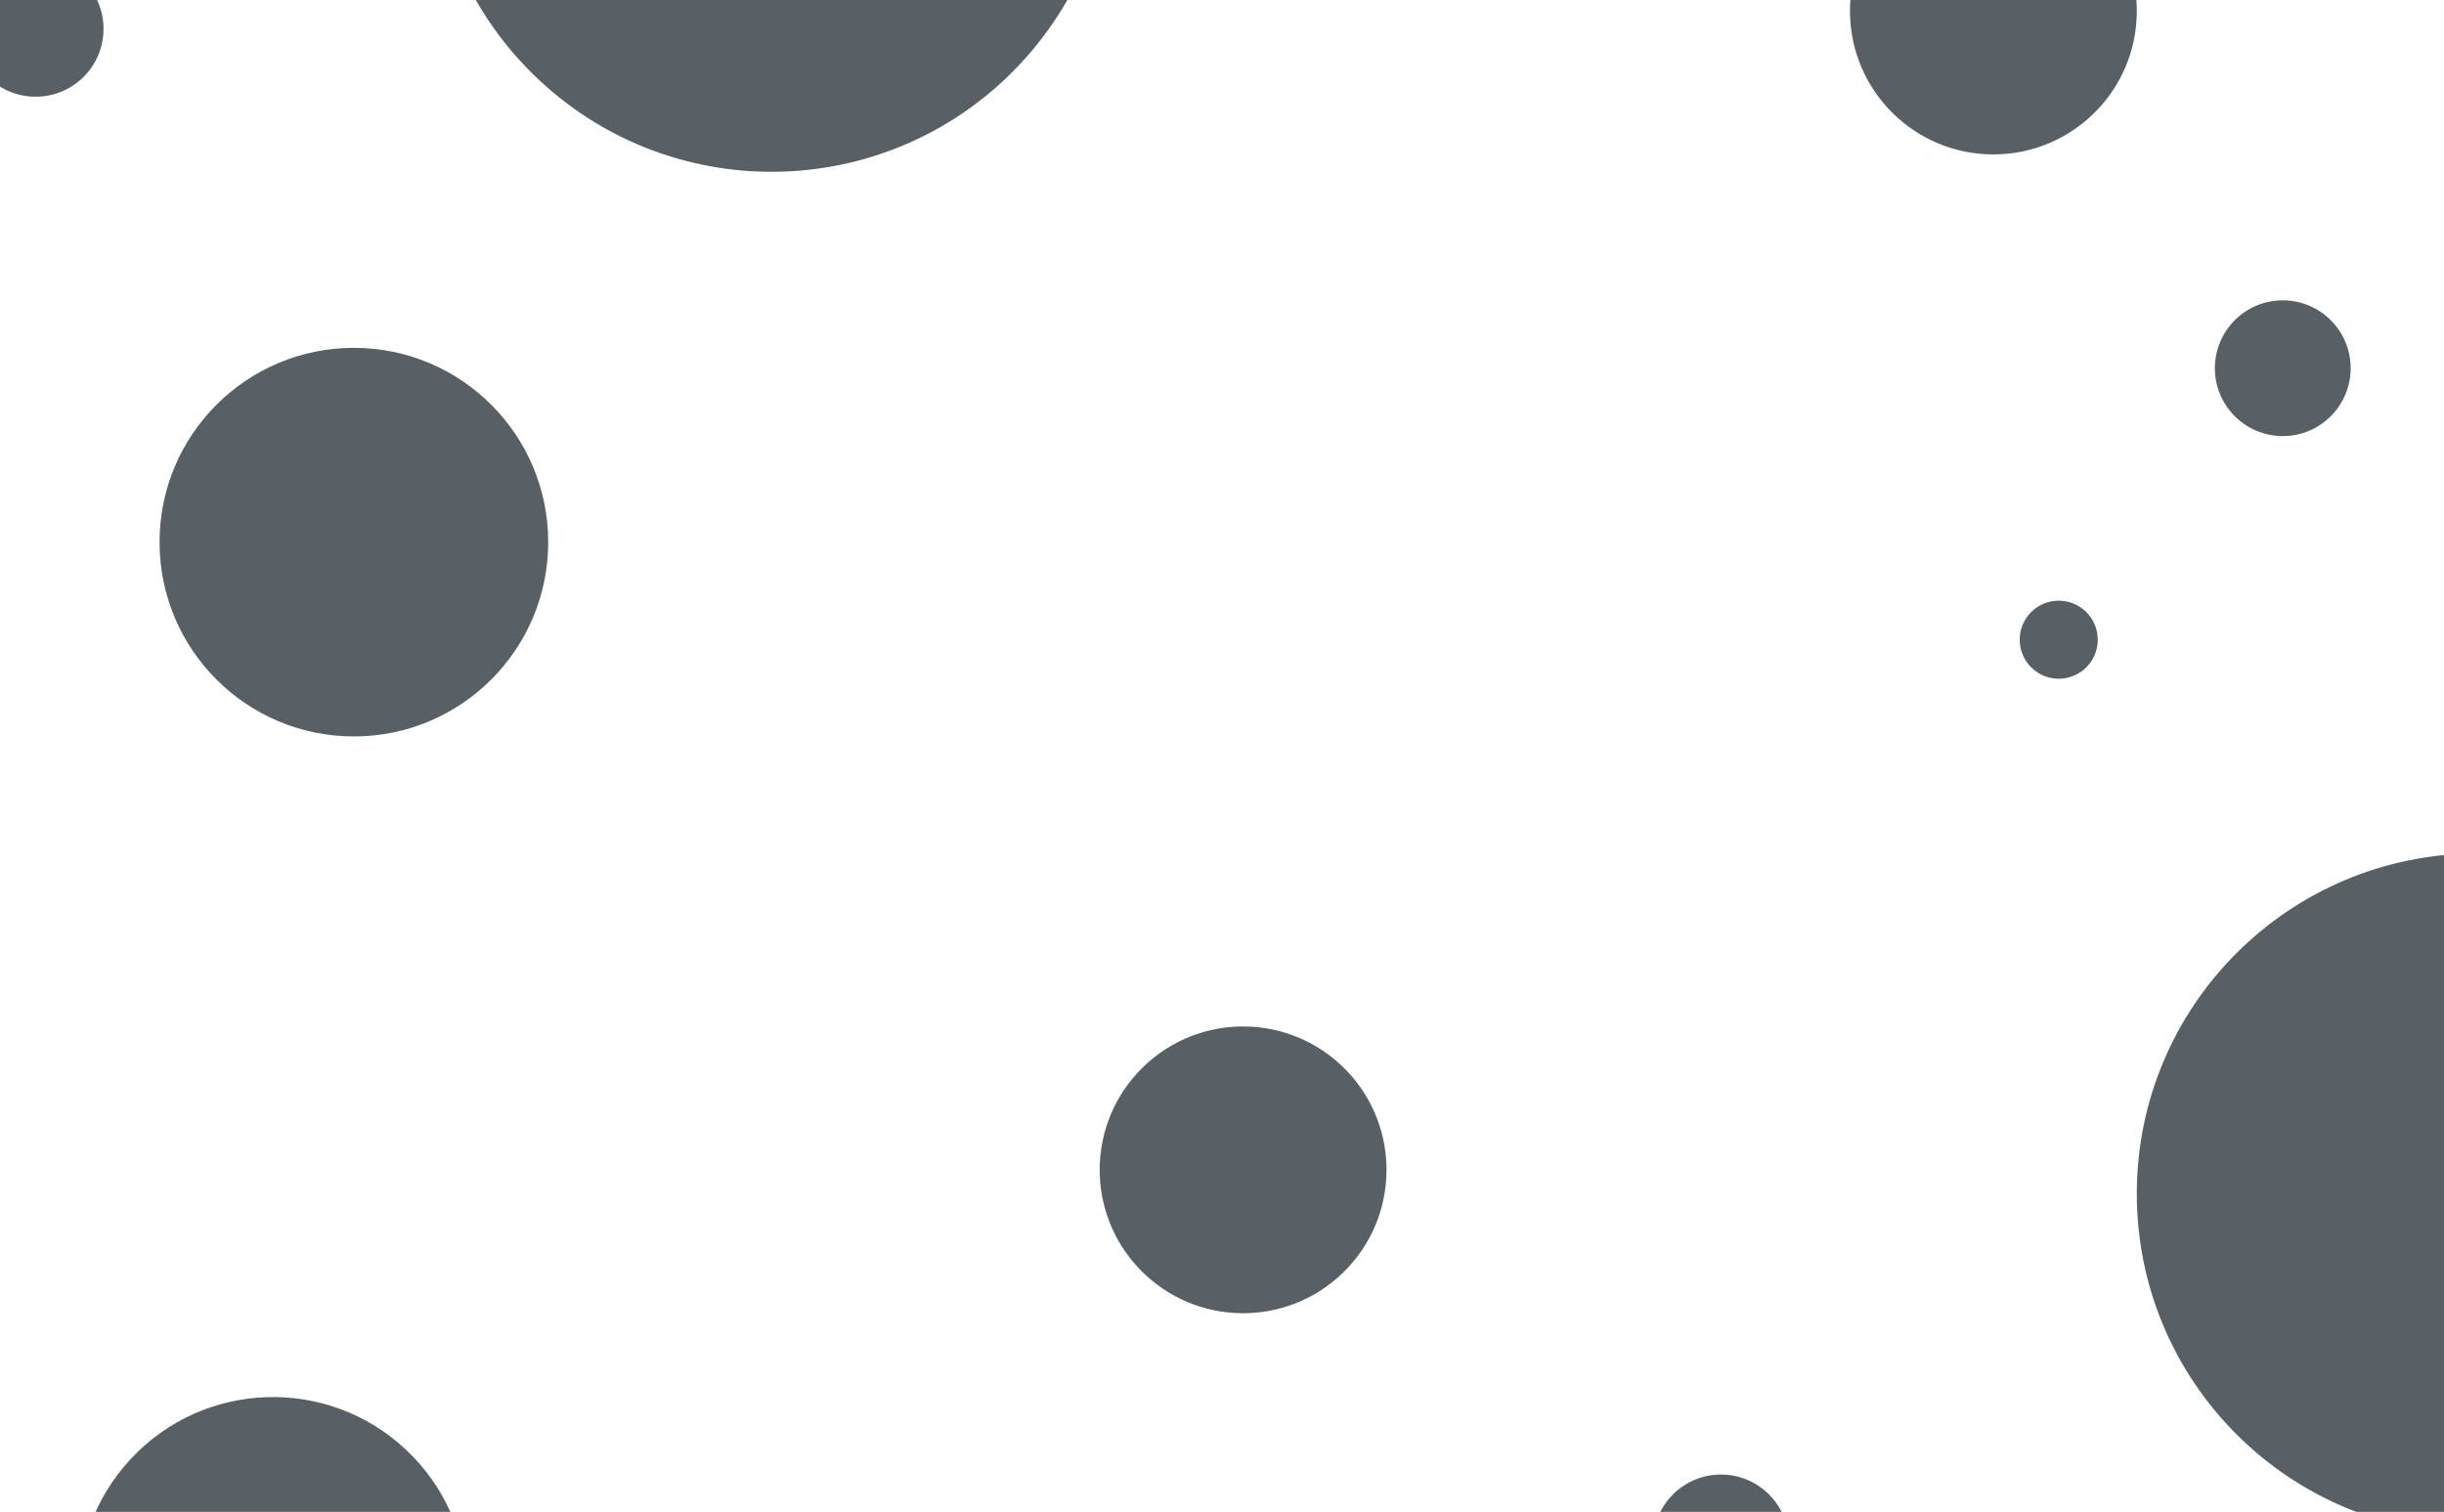 <svg xmlns="http://www.w3.org/2000/svg" width="1440" height="891" viewBox="0 0 1440 891" fill="none">
<path fill-rule="evenodd" clip-rule="evenodd" d="M308.083 -236.095C383.657 -317.029 510.533 -321.373 591.466 -245.798C672.4 -170.223 676.744 -43.348 601.169 37.586C525.594 118.519 398.719 122.863 317.785 47.288C236.852 -28.286 232.508 -155.162 308.083 -236.095ZM1259 6.5C1259 53.168 1221.17 91 1174.5 91C1127.83 91 1090 53.168 1090 6.5C1090 -40.168 1127.83 -78 1174.5 -78C1221.17 -78 1259 -40.168 1259 6.5ZM61 17C61 39.091 43.091 57 21 57C-1.091 57 -19 39.091 -19 17C-19 -5.091 -1.091 -23 21 -23C43.091 -23 61 -5.091 61 17ZM1385 217C1385 239.091 1367.09 257 1345 257C1322.91 257 1305 239.091 1305 217C1305 194.909 1322.91 177 1345 177C1367.09 177 1385 194.909 1385 217ZM1213 400C1225.7 400 1236 389.703 1236 377C1236 364.297 1225.7 354 1213 354C1200.3 354 1190 364.297 1190 377C1190 389.703 1200.3 400 1213 400ZM323 319.5C323 382.737 271.737 434 208.5 434C145.263 434 94 382.737 94 319.5C94 256.263 145.263 205 208.5 205C271.737 205 323 256.263 323 319.5ZM1459.5 904C1570.23 904 1660 814.233 1660 703.5C1660 592.767 1570.23 503 1459.5 503C1348.77 503 1259 592.767 1259 703.5C1259 814.233 1348.77 904 1459.5 904ZM1031.98 1347.67C1015.83 1332.59 990.52 1333.46 975.443 1349.6C960.366 1365.75 961.232 1391.06 977.379 1406.14C993.525 1421.22 1018.84 1420.35 1033.91 1404.2C1048.99 1388.06 1048.12 1362.75 1031.98 1347.67ZM77.146 859.687C120.305 813.468 192.759 810.987 238.978 854.146C285.197 897.304 287.678 969.759 244.519 1015.98C201.361 1062.2 128.906 1064.68 82.687 1021.52C36.468 978.361 33.987 905.906 77.146 859.687ZM1014 949C1036.09 949 1054 931.091 1054 909C1054 886.909 1036.09 869 1014 869C991.909 869 974 886.909 974 909C974 931.091 991.909 949 1014 949ZM790.102 627.671C755.993 595.82 702.522 597.651 670.671 631.76C638.82 665.869 640.651 719.34 674.76 751.191C708.869 783.042 762.34 781.211 794.191 747.102C826.042 712.993 824.211 659.522 790.102 627.671Z" fill="#161F27" fill-opacity="0.71"/>
</svg>